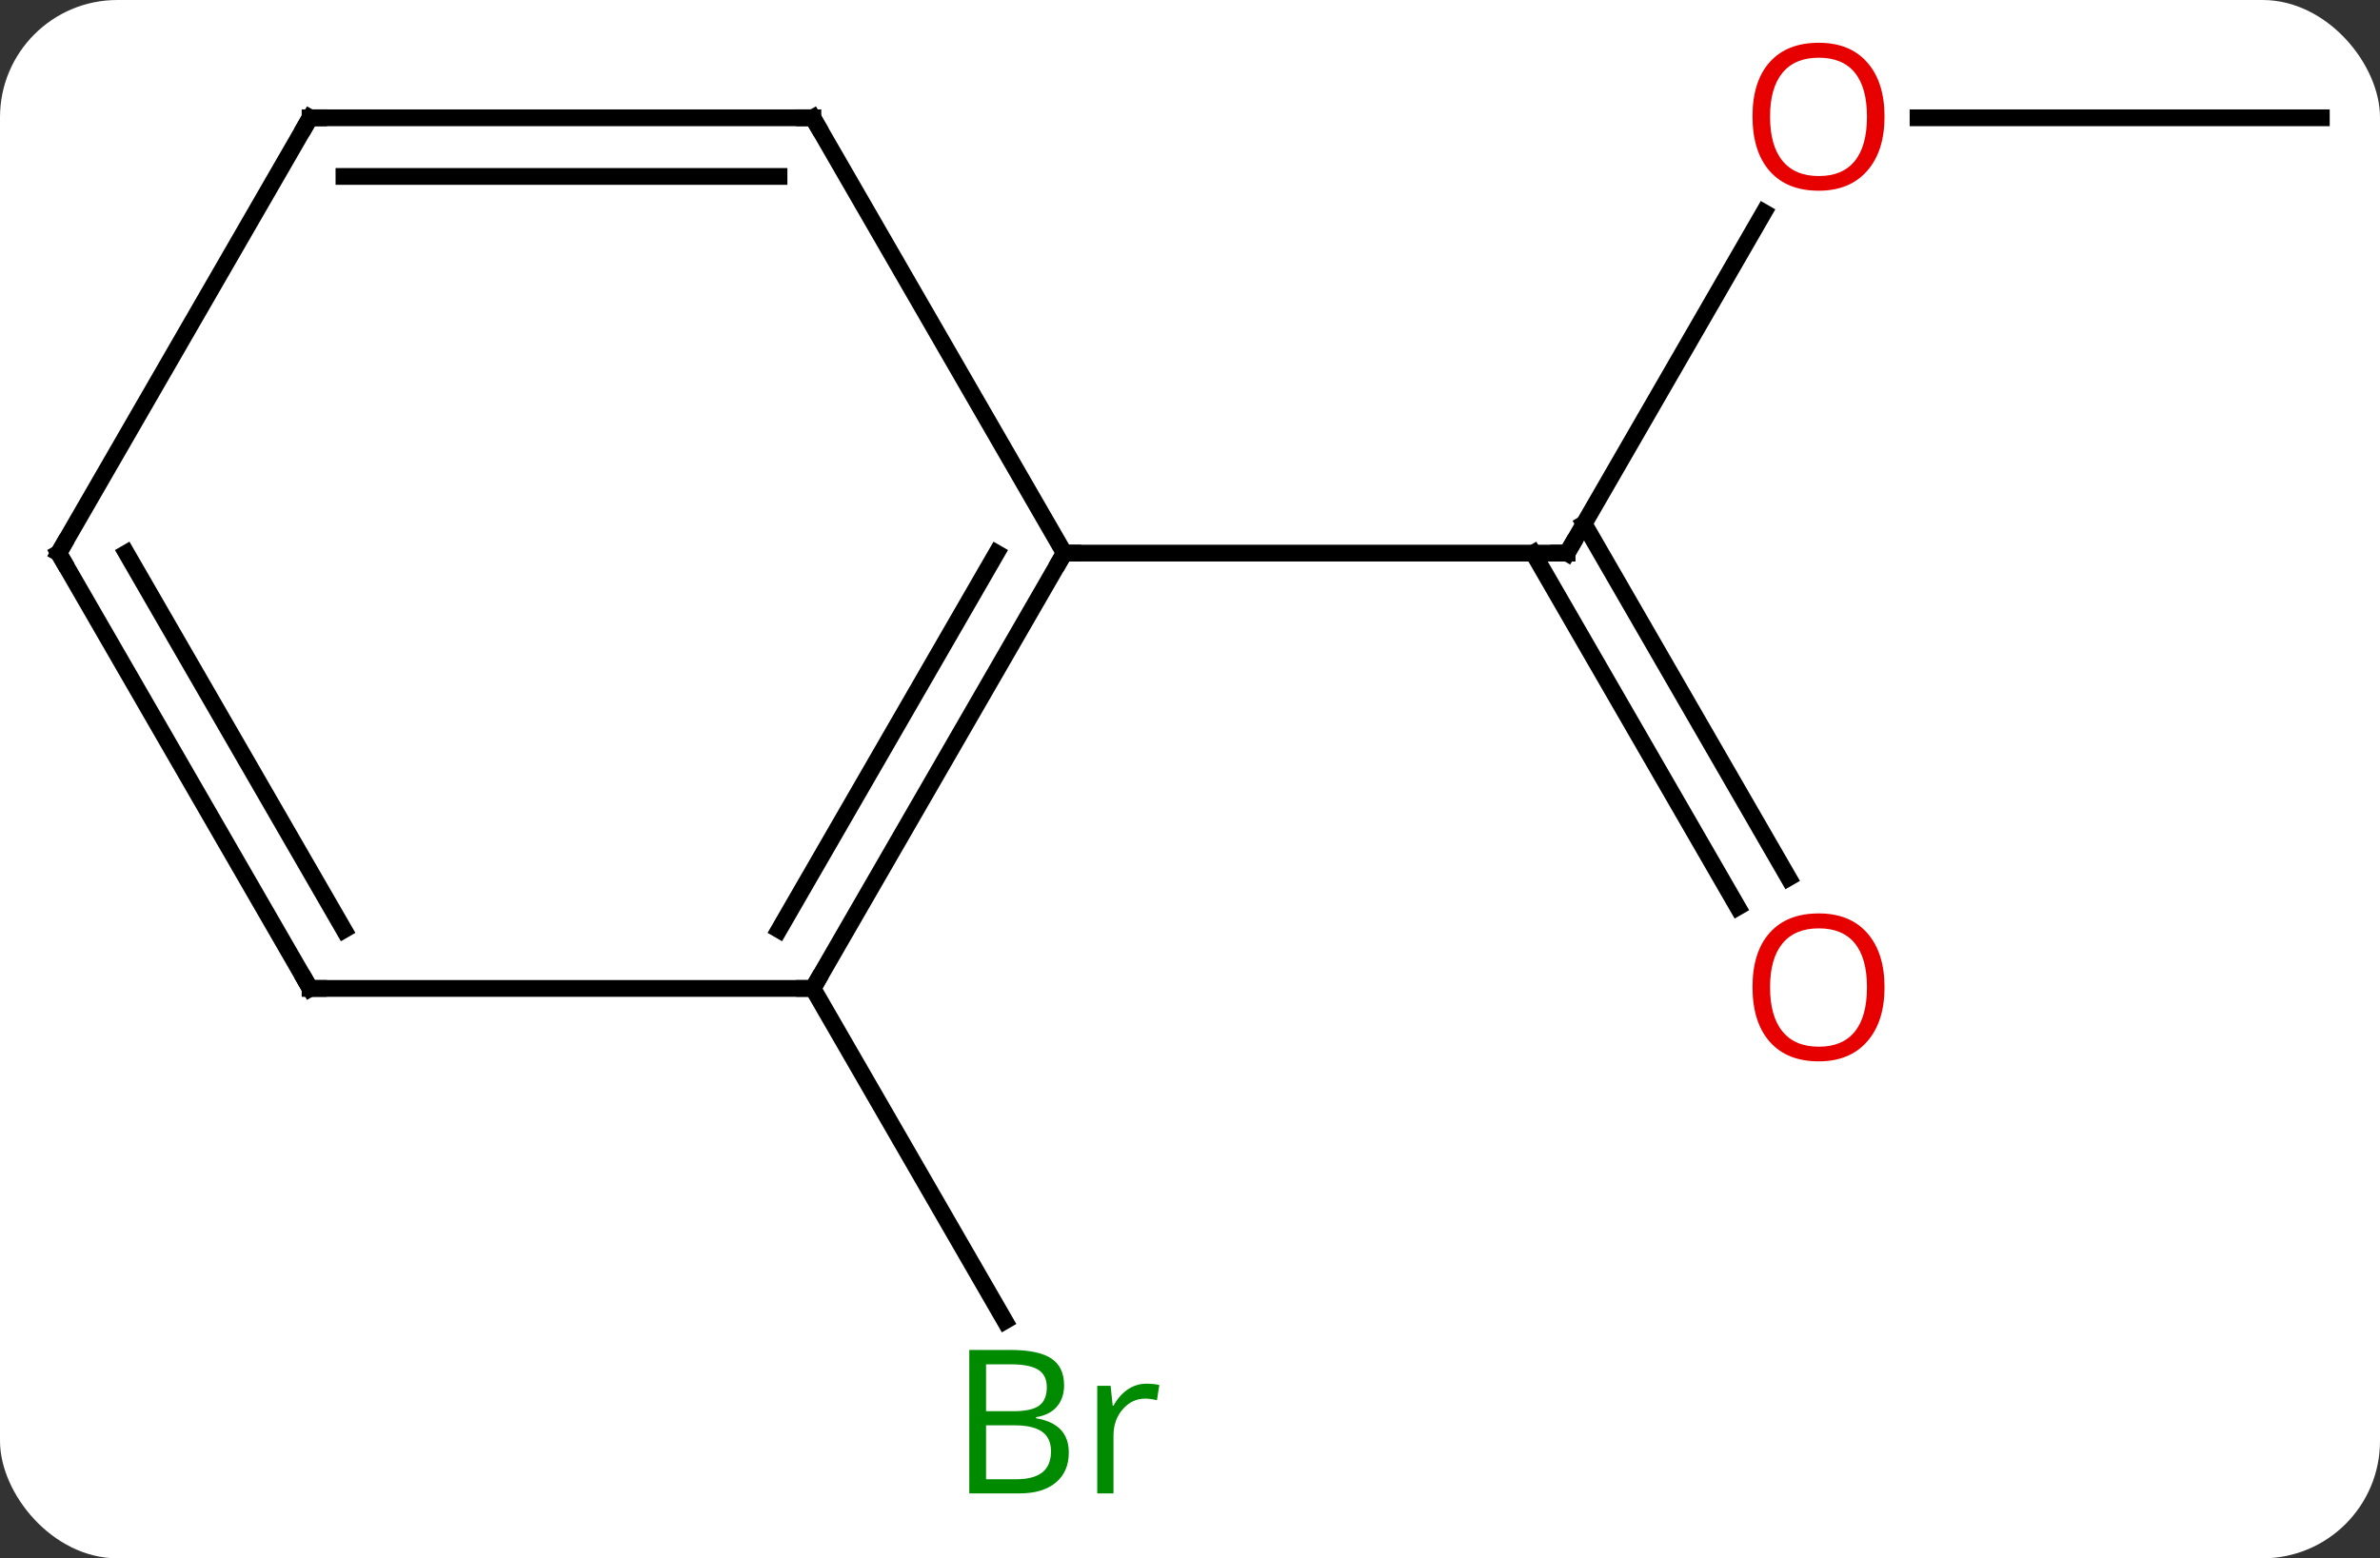 <svg width="142" viewBox="0 0 142 93" style="fill-opacity:1; color-rendering:auto; color-interpolation:auto; text-rendering:auto; stroke:black; stroke-linecap:square; stroke-miterlimit:10; shape-rendering:auto; stroke-opacity:1; fill:black; stroke-dasharray:none; font-weight:normal; stroke-width:1; font-family:'Open Sans'; font-style:normal; stroke-linejoin:miter; font-size:12; stroke-dashoffset:0; image-rendering:auto;" height="93" class="cas-substance-image" xmlns:xlink="http://www.w3.org/1999/xlink" xmlns="http://www.w3.org/2000/svg"><rect x="0" y="0" width="142" height="93" fill="#333333" stroke="none"/><svg class="cas-substance-single-component"><rect y="0" x="0" width="142" stroke="none" ry="7" rx="7" height="93" fill="white" class="cas-substance-group"/><svg y="0" x="0" width="142" viewBox="0 0 142 93" style="fill:black;" height="93" class="cas-substance-single-component-image"><svg><g><g transform="translate(71,46)" style="text-rendering:geometricPrecision; color-rendering:optimizeQuality; color-interpolation:linearRGB; stroke-linecap:butt; image-rendering:optimizeQuality;"><line y2="-33.322" y1="-12.99" x2="34.239" x1="22.5" style="fill:none;"/><line y2="8.137" y1="-12.99" x2="32.678" x1="20.479" style="fill:none;"/><line y2="6.387" y1="-14.74" x2="35.709" x1="23.51" style="fill:none;"/><line y2="-12.99" y1="-12.99" x2="-7.5" x1="22.5" style="fill:none;"/><line y2="-38.97" y1="-38.97" x2="67.5" x1="43.438" style="fill:none;"/><line y2="12.99" y1="32.832" x2="-22.5" x1="-11.044" style="fill:none;"/><line y2="12.99" y1="-12.99" x2="-22.5" x1="-7.5" style="fill:none;"/><line y2="9.49" y1="-12.99" x2="-24.521" x1="-11.541" style="fill:none;"/><line y2="-38.97" y1="-12.99" x2="-22.5" x1="-7.5" style="fill:none;"/><line y2="12.99" y1="12.99" x2="-52.5" x1="-22.5" style="fill:none;"/><line y2="-38.97" y1="-38.97" x2="-52.5" x1="-22.5" style="fill:none;"/><line y2="-35.47" y1="-35.47" x2="-50.479" x1="-24.521" style="fill:none;"/><line y2="-12.99" y1="12.99" x2="-67.5" x1="-52.5" style="fill:none;"/><line y2="-12.99" y1="9.49" x2="-63.459" x1="-50.479" style="fill:none;"/><line y2="-12.99" y1="-38.97" x2="-67.5" x1="-52.5" style="fill:none;"/><path style="fill:none; stroke-miterlimit:5;" d="M22.75 -13.423 L22.5 -12.99 L22 -12.99"/></g><g transform="translate(71,46)" style="stroke-linecap:butt; fill:rgb(230,0,0); text-rendering:geometricPrecision; color-rendering:optimizeQuality; image-rendering:optimizeQuality; font-family:'Open Sans'; stroke:rgb(230,0,0); color-interpolation:linearRGB; stroke-miterlimit:5;"><path style="stroke:none;" d="M41.438 -39.04 Q41.438 -36.978 40.398 -35.798 Q39.359 -34.618 37.516 -34.618 Q35.625 -34.618 34.594 -35.782 Q33.562 -36.947 33.562 -39.056 Q33.562 -41.15 34.594 -42.298 Q35.625 -43.447 37.516 -43.447 Q39.375 -43.447 40.406 -42.275 Q41.438 -41.103 41.438 -39.04 ZM34.609 -39.04 Q34.609 -37.306 35.352 -36.4 Q36.094 -35.493 37.516 -35.493 Q38.938 -35.493 39.664 -36.392 Q40.391 -37.29 40.391 -39.04 Q40.391 -40.775 39.664 -41.665 Q38.938 -42.556 37.516 -42.556 Q36.094 -42.556 35.352 -41.657 Q34.609 -40.759 34.609 -39.04 Z"/><path style="stroke:none;" d="M41.438 12.92 Q41.438 14.982 40.398 16.162 Q39.359 17.342 37.516 17.342 Q35.625 17.342 34.594 16.177 Q33.562 15.013 33.562 12.904 Q33.562 10.81 34.594 9.662 Q35.625 8.513 37.516 8.513 Q39.375 8.513 40.406 9.685 Q41.438 10.857 41.438 12.92 ZM34.609 12.92 Q34.609 14.654 35.352 15.56 Q36.094 16.467 37.516 16.467 Q38.938 16.467 39.664 15.568 Q40.391 14.67 40.391 12.92 Q40.391 11.185 39.664 10.295 Q38.938 9.404 37.516 9.404 Q36.094 9.404 35.352 10.303 Q34.609 11.201 34.609 12.92 Z"/><path style="fill:rgb(0,138,0); stroke:none;" d="M-13.169 34.564 L-10.747 34.564 Q-9.044 34.564 -8.278 35.072 Q-7.513 35.579 -7.513 36.673 Q-7.513 37.439 -7.935 37.939 Q-8.356 38.439 -9.185 38.579 L-9.185 38.642 Q-7.231 38.97 -7.231 40.689 Q-7.231 41.829 -8.005 42.478 Q-8.778 43.126 -10.169 43.126 L-13.169 43.126 L-13.169 34.564 ZM-12.169 38.22 L-10.528 38.22 Q-9.466 38.22 -9.005 37.892 Q-8.544 37.564 -8.544 36.782 Q-8.544 36.064 -9.06 35.743 Q-9.575 35.423 -10.7 35.423 L-12.169 35.423 L-12.169 38.22 ZM-12.169 39.064 L-12.169 42.282 L-10.372 42.282 Q-9.341 42.282 -8.817 41.876 Q-8.294 41.47 -8.294 40.611 Q-8.294 39.814 -8.833 39.439 Q-9.372 39.064 -10.466 39.064 L-12.169 39.064 ZM-2.597 36.579 Q-2.175 36.579 -1.831 36.657 L-1.972 37.564 Q-2.362 37.47 -2.675 37.47 Q-3.456 37.47 -4.011 38.103 Q-4.565 38.736 -4.565 39.673 L-4.565 43.126 L-5.534 43.126 L-5.534 36.704 L-4.737 36.704 L-4.612 37.892 L-4.565 37.892 Q-4.222 37.267 -3.714 36.923 Q-3.206 36.579 -2.597 36.579 Z"/><path style="fill:none; stroke:black;" d="M-7.75 -12.557 L-7.5 -12.99 L-7 -12.99"/><path style="fill:none; stroke:black;" d="M-22.25 12.557 L-22.5 12.99 L-23 12.99"/><path style="fill:none; stroke:black;" d="M-22.25 -38.537 L-22.5 -38.97 L-23 -38.97"/><path style="fill:none; stroke:black;" d="M-52 12.99 L-52.5 12.99 L-52.75 12.557"/><path style="fill:none; stroke:black;" d="M-52 -38.97 L-52.5 -38.97 L-52.75 -38.537"/><path style="fill:none; stroke:black;" d="M-67.25 -12.557 L-67.5 -12.99 L-67.25 -13.423"/></g></g></svg></svg></svg></svg>